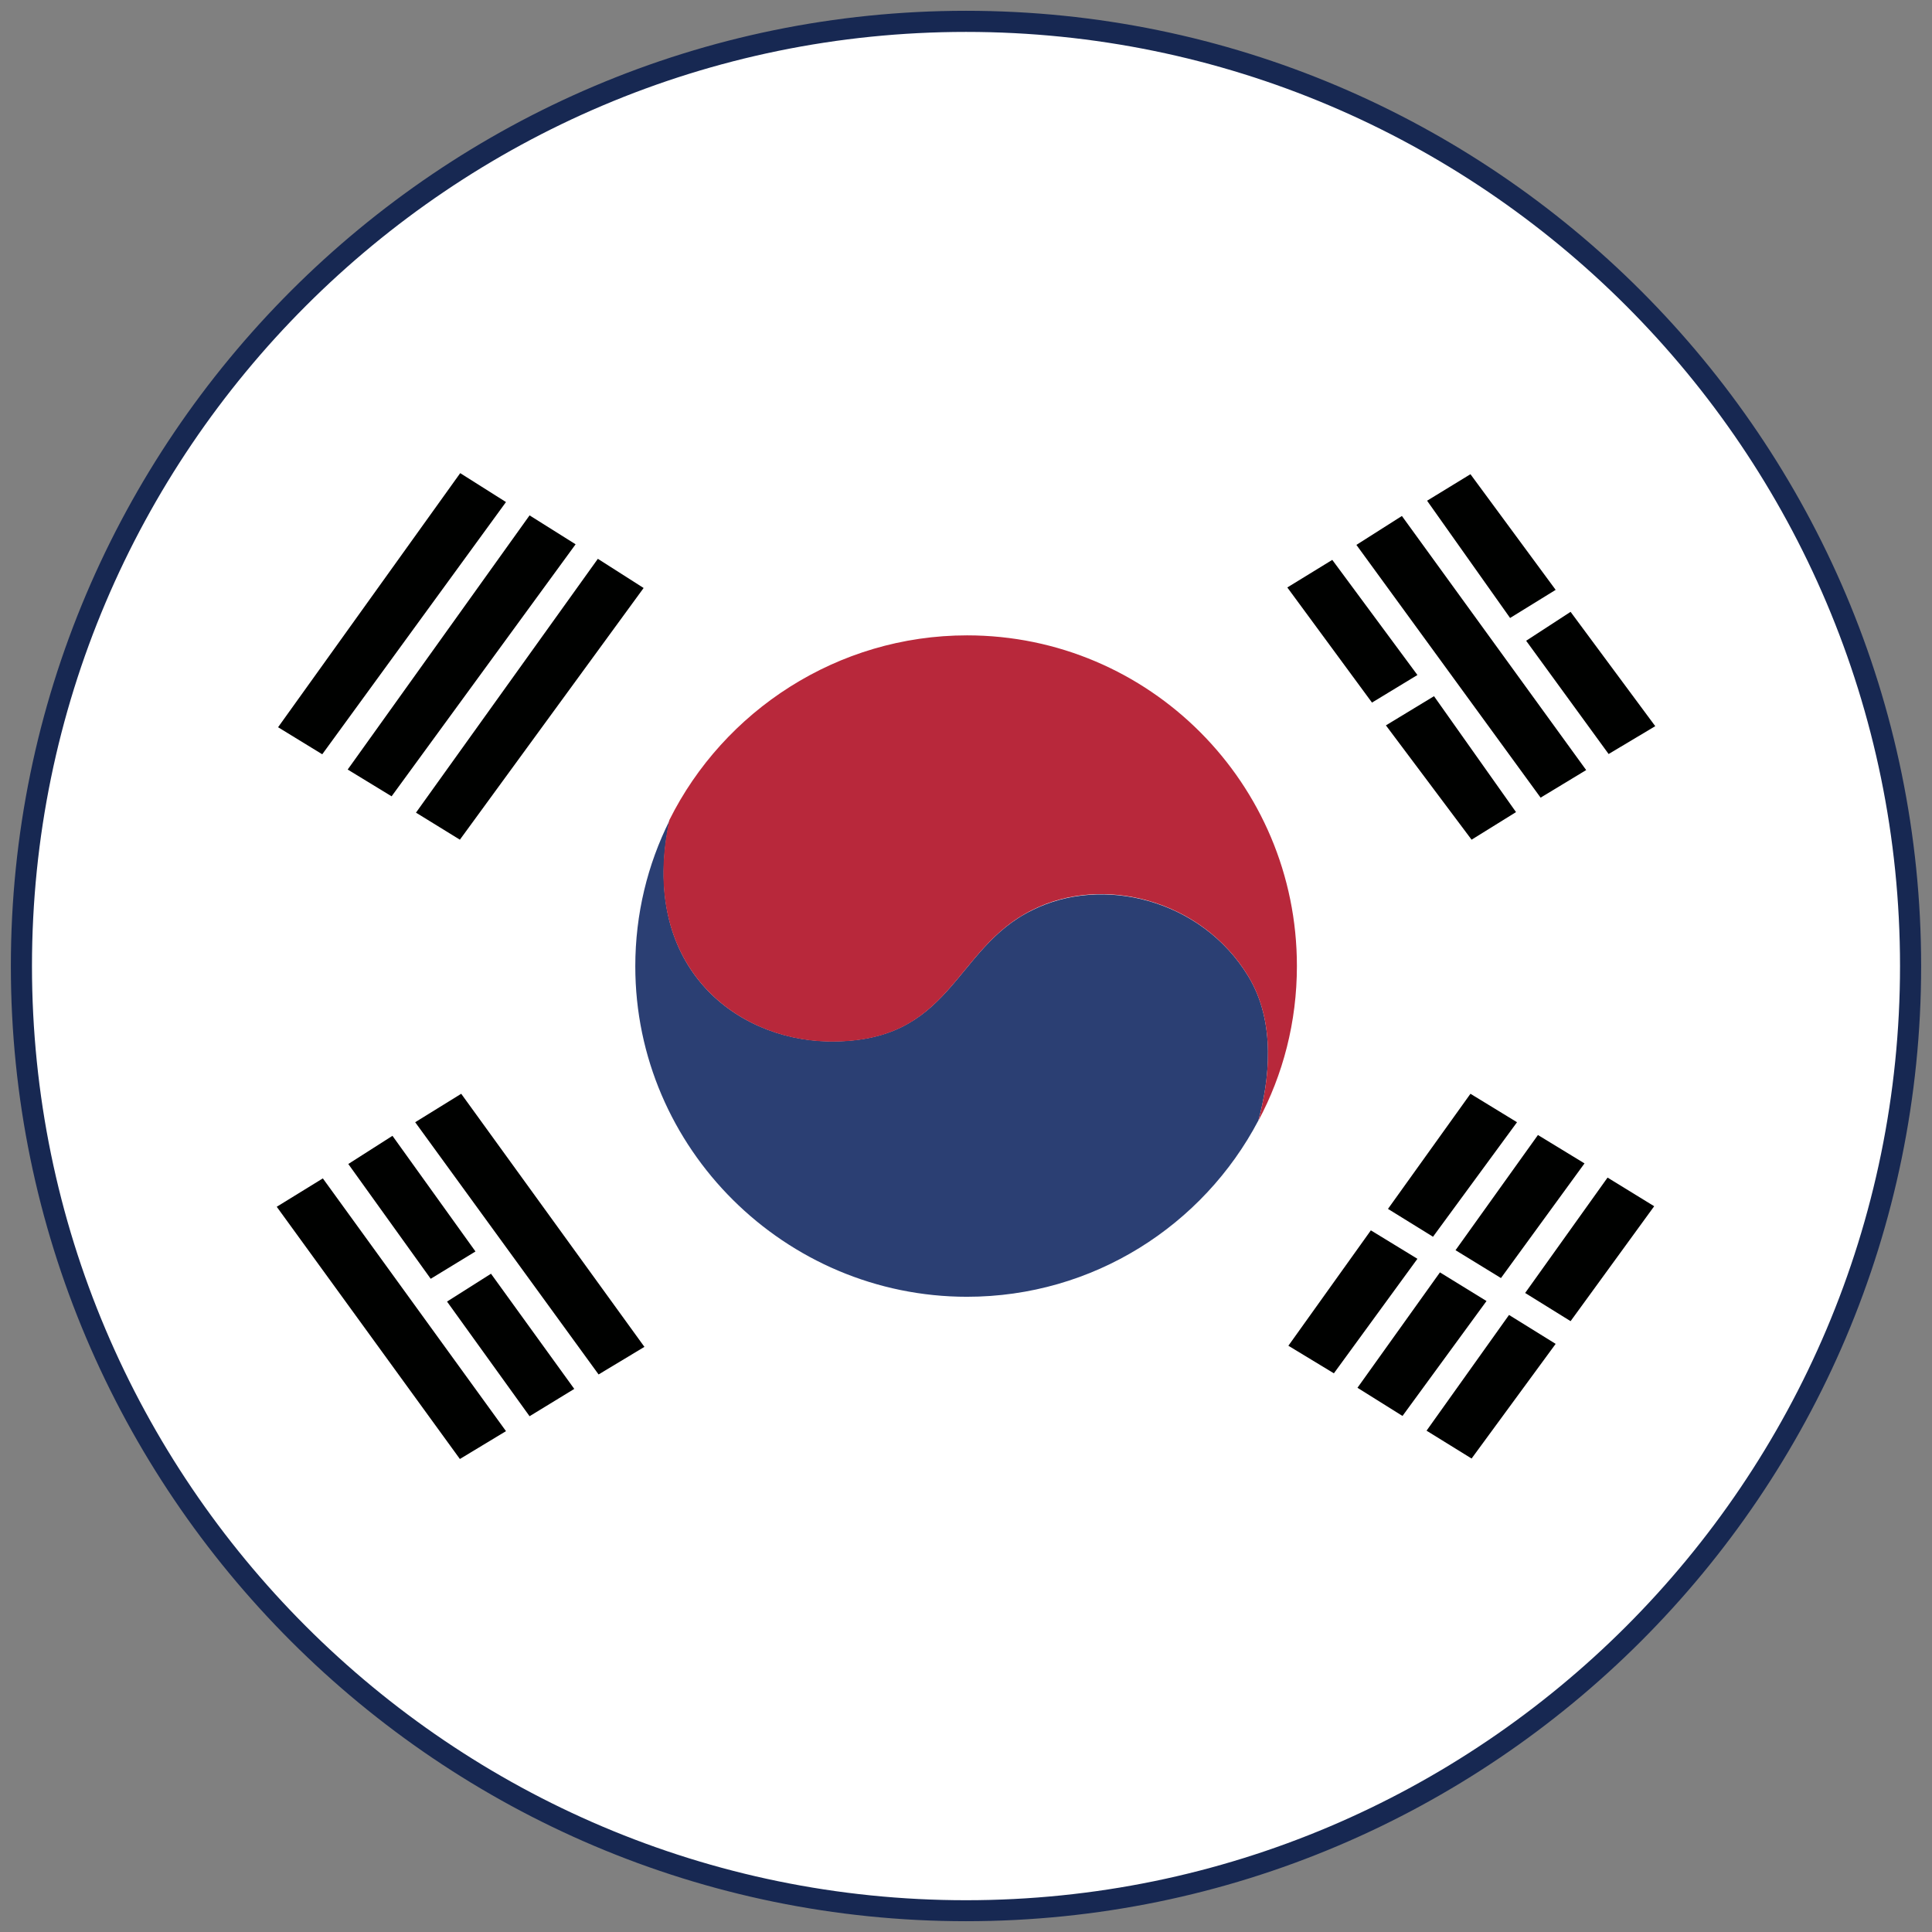 <?xml version="1.0" encoding="utf-8"?>
<!-- Generator: Adobe Illustrator 16.0.0, SVG Export Plug-In . SVG Version: 6.00 Build 0)  -->
<!DOCTYPE svg PUBLIC "-//W3C//DTD SVG 1.1//EN" "http://www.w3.org/Graphics/SVG/1.1/DTD/svg11.dtd">
<svg version="1.1" id="Layer_1" xmlns="http://www.w3.org/2000/svg" xmlns:xlink="http://www.w3.org/1999/xlink" x="0px" y="0px"
	 width="29px" height="29px" viewBox="0 0 29 29" enable-background="new 0 0 29 29" xml:space="preserve">
<rect x="0" y="0" width="29" height="29" fill="#808080" stroke="none"/>
<g>
	<g>
		<defs>
			<path id="SVGID_1_" d="M0.324,14.501c0,7.834,6.343,14.176,14.172,14.176c7.834,0,14.184-6.342,14.184-14.176
				c0-7.83-6.35-14.176-14.184-14.176C6.667,0.325,0.324,6.671,0.324,14.501"/>
		</defs>
		<clipPath id="SVGID_2_">
			<use xlink:href="#SVGID_1_"  overflow="visible"/>
		</clipPath>
		<g clip-path="url(#SVGID_2_)">
			<path fill="#FFFFFF" d="M14.5,0.325c-7.833,0-14.18,6.347-14.18,14.176c0,7.834,6.347,14.181,14.18,14.181
				c7.83,0,14.18-6.347,14.18-14.181C28.68,6.671,22.33,0.325,14.5,0.325"/>
		</g>
		<g clip-path="url(#SVGID_2_)">
			<polygon fill="#000100" points="19.323,8.818 19.998,8.404 21.276,10.132 20.594,10.546 			"/>
		</g>
		<g clip-path="url(#SVGID_2_)">
			<polygon fill="#000100" points="20.803,10.888 22.089,12.604 22.756,12.19 21.525,10.45 			"/>
		</g>
		<g clip-path="url(#SVGID_2_)">
			<polygon fill="#000100" points="20.36,8.179 23.125,11.973 23.809,11.559 21.043,7.745 			"/>
		</g>
		<g clip-path="url(#SVGID_2_)">
			<polygon fill="#000100" points="21.421,7.516 22.667,9.276 23.351,8.854 22.072,7.118 			"/>
		</g>
		<g clip-path="url(#SVGID_2_)">
			<polygon fill="#000100" points="22.908,9.618 24.146,11.318 24.846,10.9 23.575,9.184 			"/>
		</g>
		<g clip-path="url(#SVGID_2_)">
			<polygon fill="#000100" points="22.771,16.845 21.51,18.564 20.834,18.146 22.072,16.418 			"/>
		</g>
		<g clip-path="url(#SVGID_2_)">
			<polygon fill="#000100" points="23.784,17.463 22.53,19.184 21.848,18.766 23.085,17.037 			"/>
		</g>
		<g clip-path="url(#SVGID_2_)">
			<polygon fill="#000100" points="24.83,18.106 23.575,19.831 22.893,19.408 24.13,17.676 			"/>
		</g>
		<g clip-path="url(#SVGID_2_)">
			<polygon fill="#000100" points="23.351,20.172 22.089,21.893 21.413,21.475 22.651,19.738 			"/>
		</g>
		<g clip-path="url(#SVGID_2_)">
			<polygon fill="#000100" points="22.313,19.529 21.052,21.254 20.376,20.831 21.614,19.099 			"/>
		</g>
		<g clip-path="url(#SVGID_2_)">
			<polygon fill="#000100" points="21.276,18.895 20.022,20.614 19.339,20.2 20.577,18.468 			"/>
		</g>
		<g clip-path="url(#SVGID_2_)">
			<polygon fill="#000100" points="6.923,16.418 9.673,20.217 8.985,20.631 6.232,16.845 			"/>
		</g>
		<g clip-path="url(#SVGID_2_)">
			<polygon fill="#000100" points="4.846,17.688 7.595,21.482 6.903,21.9 4.154,18.114 			"/>
		</g>
		<g clip-path="url(#SVGID_2_)">
			<polygon fill="#000100" points="6.71,19.537 7.949,21.258 8.62,20.848 7.37,19.119 			"/>
		</g>
		<g clip-path="url(#SVGID_2_)">
			<polygon fill="#000100" points="5.228,17.472 6.465,19.195 7.137,18.785 5.891,17.049 			"/>
		</g>
		<g clip-path="url(#SVGID_2_)">
			<polygon fill="#000100" points="9.661,8.826 6.903,12.604 6.244,12.198 8.974,8.388 			"/>
		</g>
		<g clip-path="url(#SVGID_2_)">
			<polygon fill="#000100" points="8.64,8.17 5.878,11.953 5.219,11.551 7.949,7.736 			"/>
		</g>
		<g clip-path="url(#SVGID_2_)">
			<polygon fill="#000100" points="7.595,7.536 4.837,11.322 4.174,10.916 6.908,7.102 			"/>
		</g>
		<g clip-path="url(#SVGID_2_)">
			<path fill="#2B3F73" d="M18.736,14.653c-0.707-1.161-2.194-1.515-3.239-0.992c-1.198,0.582-1.198,2.006-3.075,1.97
				c-1.414-0.032-2.833-1.162-2.371-3.316c-0.33,0.659-0.515,1.403-0.515,2.19c0,2.737,2.251,4.96,4.979,4.96
				c1.897,0,3.546-1.073,4.373-2.645C19.05,16.233,19.162,15.349,18.736,14.653"/>
		</g>
		<g clip-path="url(#SVGID_2_)">
			<path fill="#B8283B" d="M14.516,9.537c-1.945,0-3.653,1.133-4.469,2.773c-0.462,2.158,0.965,3.292,2.375,3.324
				c1.877,0.036,1.877-1.392,3.079-1.978c1.037-0.522,2.528-0.168,3.235,0.997c0.426,0.7,0.313,1.576,0.152,2.171
				c0.37-0.691,0.579-1.483,0.579-2.323C19.468,11.76,17.249,9.537,14.516,9.537"/>
		</g>
	</g>
	<g>
		<g>
			<path fill="#172852" d="M14.5,28.838c-7.906,0-14.337-6.431-14.337-14.337c0-7.906,6.431-14.339,14.337-14.339
				c7.906,0,14.337,6.433,14.337,14.339C28.837,22.407,22.406,28.838,14.5,28.838z M14.5,0.479c-7.729,0-14.02,6.291-14.02,14.021
				c0,7.733,6.291,14.023,14.02,14.023c7.733,0,14.02-6.29,14.02-14.023C28.52,6.77,22.233,0.479,14.5,0.479z"/>
		</g>
	</g>
</g>
</svg>
